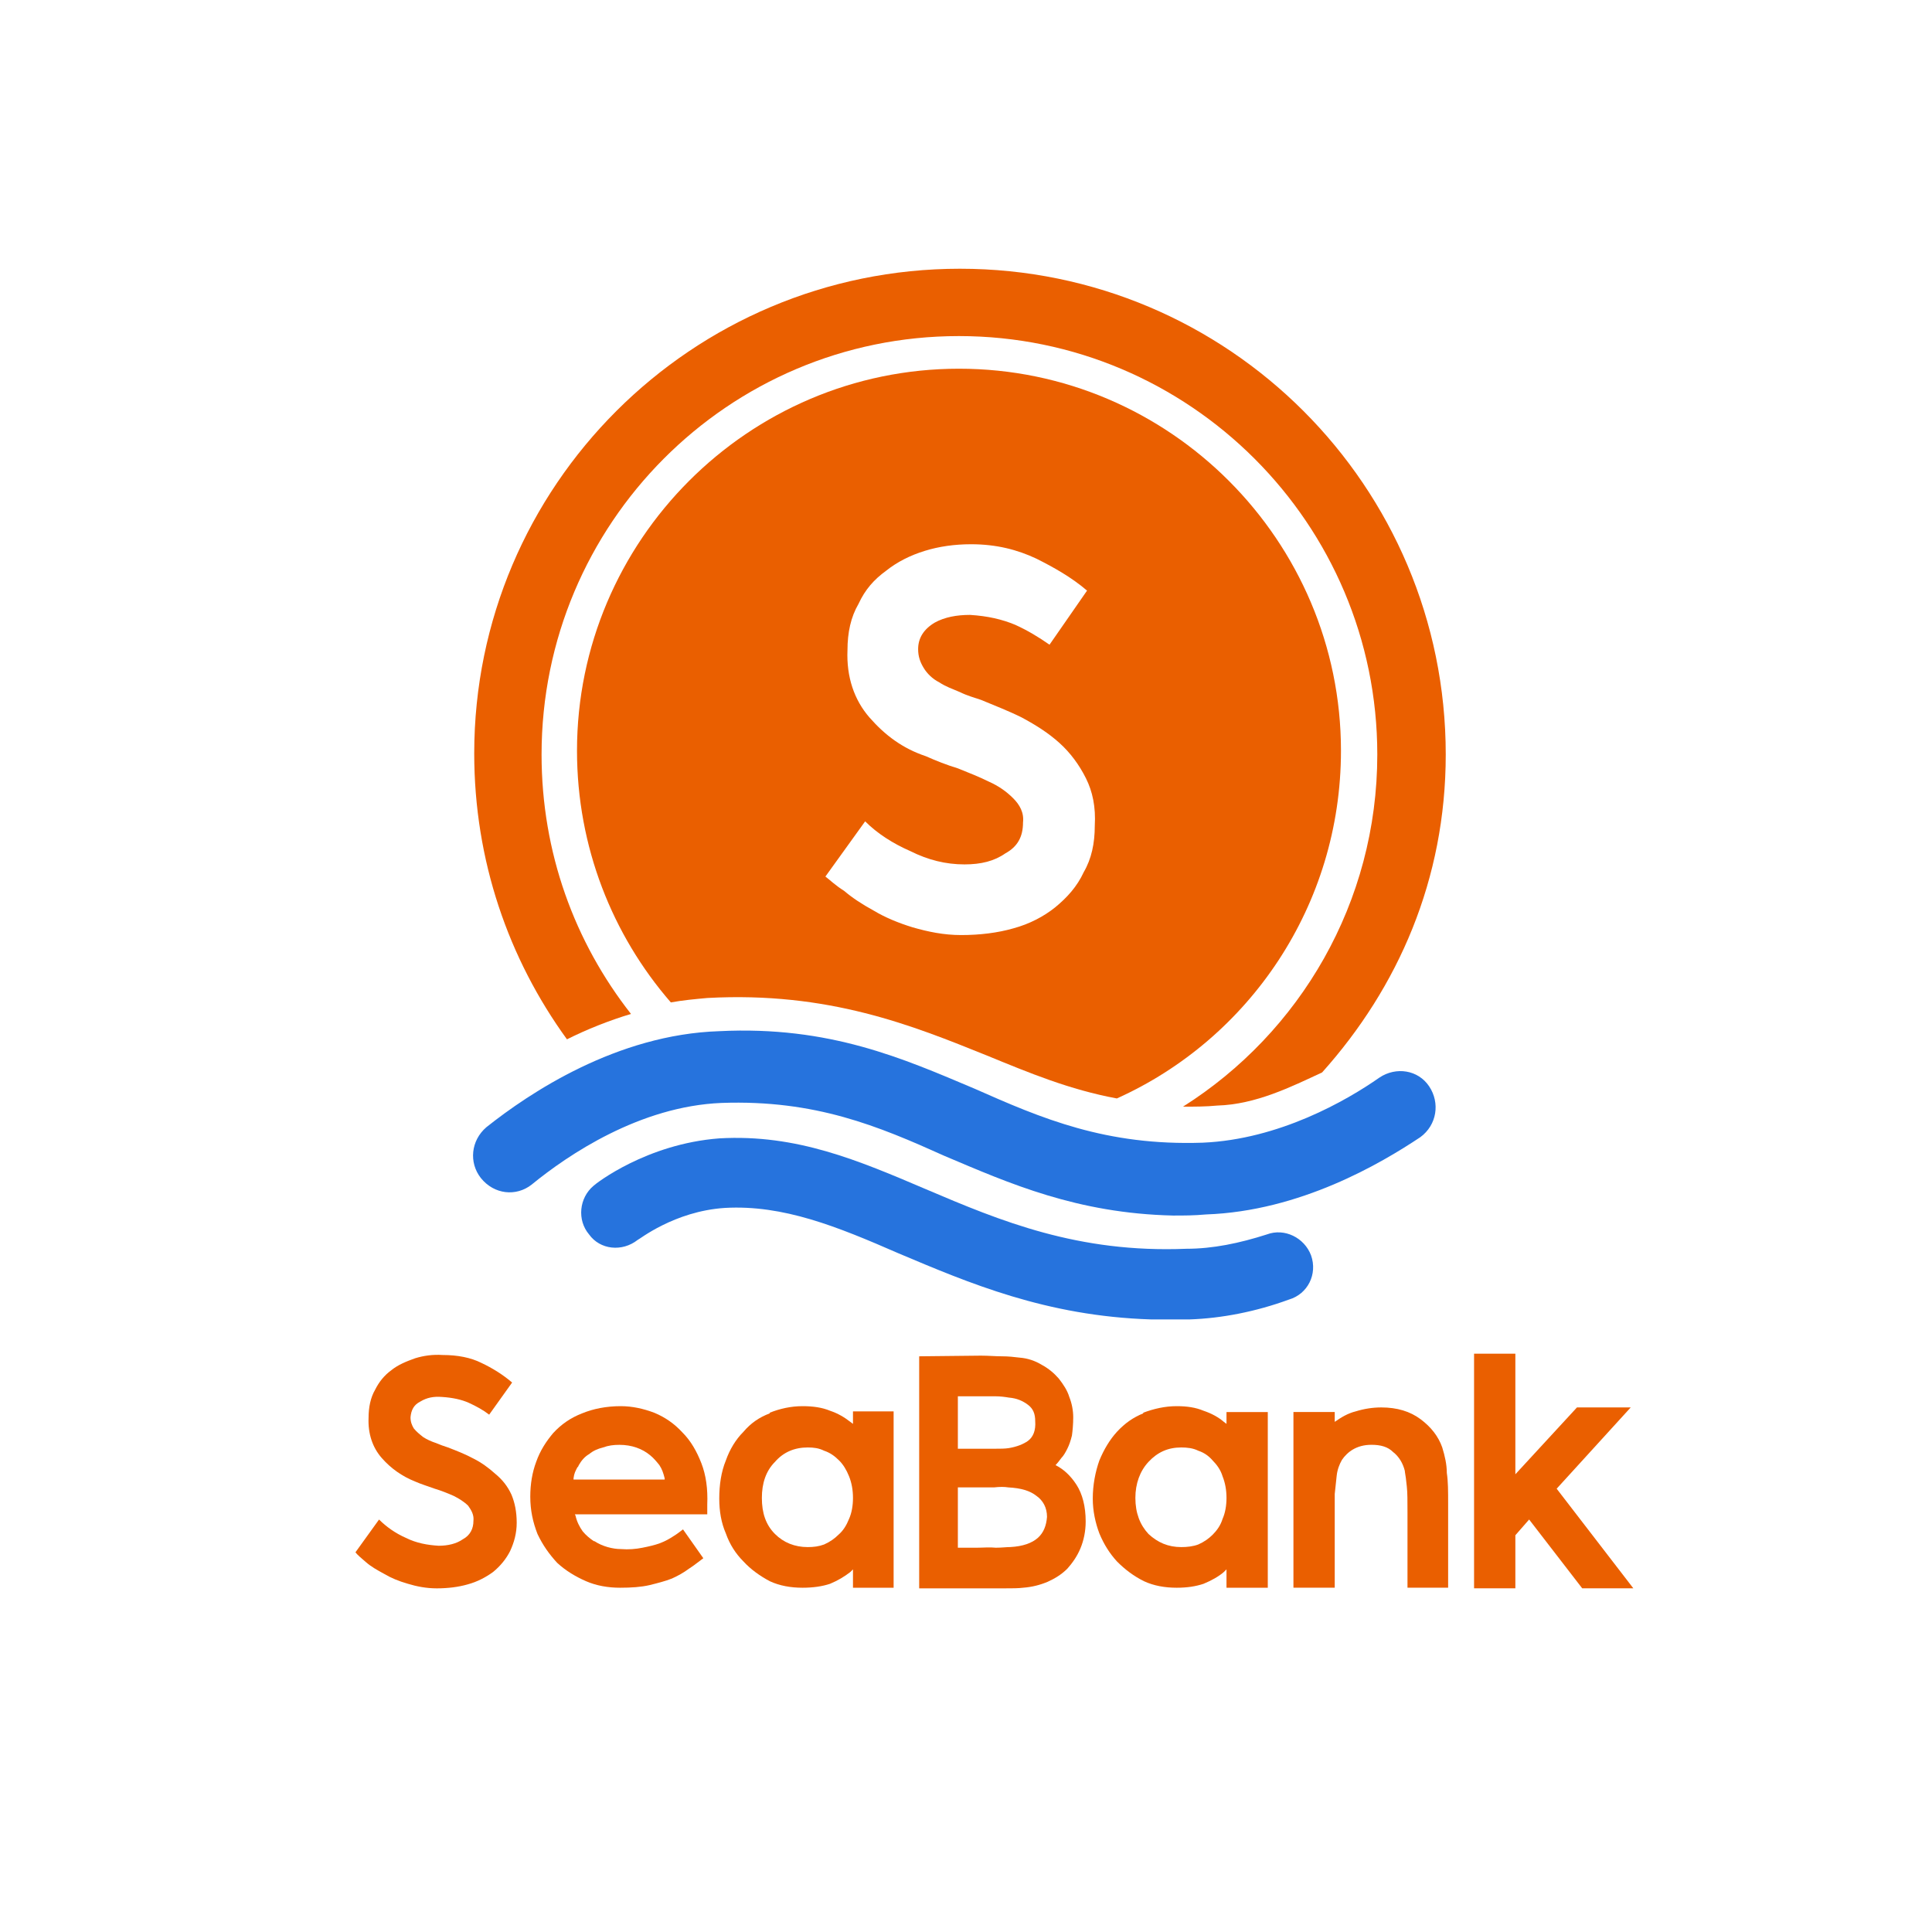 <svg width="56" height="56" xmlns="http://www.w3.org/2000/svg" xml:space="preserve" version="1.1">
 <rect width="100%" height="100%" fill="#333333" stroke="none"/>
 <desc>Created with Fabric.js 5.2.4</desc>

 <g>
  <title>Layer 1</title>
  <g stroke="null" id="svg_25">
   <rect stroke="null" id="svg_1" fill="transparent" height="17.03" width="16.908" y="0" x="0"/>
   <g stroke="null" id="4b00f375-9d5c-41b7-85ce-2d427d634843" transform="matrix(0 0 0 0 0 0)"/>
   <g stroke="null" id="b8d1f5b7-92a9-4c99-8a23-a84b4b942f39" transform="matrix(0.085 0 0 0.085 29.589 29.802)">
    <rect stroke=" none" id="svg_2" fill-rule=" nonzero" fill=" rgb(255,255,255)" stroke-miterlimit="4" stroke-linejoin=" miter" stroke-dashoffset="0" stroke-linecap=" butt" stroke-dasharray=" none" height="700" width="700" y="-384.613" x="-358.649" vector-effect="non-scaling-stroke"/>
   </g>
   <g stroke="null" id="svg_3" transform="matrix(0.032 0 0 0.032 28.554 22.848)">
    <path stroke=" none" id="svg_4" fill-rule=" nonzero" fill=" rgb(234,95,0)" stroke-miterlimit="4" stroke-linejoin=" miter" stroke-dashoffset="0" stroke-dasharray=" none" stroke-linecap=" butt" d="m-22.76,-470.587c-243,0 -440,197 -440,439c0,97 31,186 84,259c18,-9 38,-17 58,-23c-51,-65 -81,-146 -81,-235c0,-209 169,-379 378,-379c209,0 379,170 379,379c0,134 -70,252 -176,319c10,0 21,0 31,-1c35,-1 67,-17 95,-30c69,-77 112,-175 112,-288c0,-243 -197,-440 -440,-440z" vector-effect="non-scaling-stroke"/>
   </g>
   <g stroke="null" id="svg_5" transform="matrix(0.032 0 0 0.032 28.182 38.528)">
    <path stroke=" none" id="svg_6" fill-rule=" nonzero" fill=" rgb(38,115,221)" stroke-miterlimit="4" stroke-linejoin=" miter" stroke-dashoffset="0" stroke-dasharray=" none" stroke-linecap=" butt" d="m266.88,-85.867c-25,8 -49,13 -73,13c-98,4 -168,-25 -236,-54c-61,-26 -117,-50 -187,-46c-66,5 -112,41 -114,43c-13,11 -15,31 -4,44c10,14 30,16 44,5c1,0 33,-26 79,-29c53,-3 102,17 157,41c64,27 134,57 229,60c11,0 23,0 35,0c29,-1 60,-7 90,-18c17,-5 26,-23 20,-40c-6,-16 -24,-25 -40,-19z" vector-effect="non-scaling-stroke"/>
   </g>
   <g stroke="null" id="svg_7" transform="matrix(0.032 0 0 0.032 28.39 35.467)">
    <path stroke=" none" id="svg_8" fill-rule=" nonzero" fill=" rgb(38,115,221)" stroke-miterlimit="4" stroke-linejoin=" miter" stroke-dashoffset="0" stroke-dasharray=" none" stroke-linecap=" butt" d="m362.36,-132.307c-30,21 -91,56 -160,59c-88,3 -146,-22 -207,-49c-64,-27 -131,-57 -231,-52c-93,3 -172,56 -211,87c-14,12 -16,32 -5,46c12,15 32,17 46,6c33,-27 98,-71 172,-74c85,-3 142,21 202,48c59,25 120,52 207,54c10,0 19,0 30,-1c85,-3 158,-46 194,-70c15,-11 18,-31 8,-46c-10,-15 -30,-18 -45,-8z" vector-effect="non-scaling-stroke"/>
   </g>
   <g stroke="null" id="svg_9" transform="matrix(0.032 0 0 0.032 28.525 24.178)">
    <path stroke=" none" id="svg_10" fill-rule=" nonzero" fill=" rgb(234,95,0)" stroke-miterlimit="4" stroke-linejoin=" miter" stroke-dashoffset="0" stroke-dasharray=" none" stroke-linecap=" butt" d="m2.24,200.413l0,0c39,16 75,31 118,39c120,-54 203,-175 203,-315c0,-190 -155,-346 -346,-346c-191,0 -346,156 -346,346c0,87 32,167 85,228c11,-2 22,-3 33,-4c110,-6 186,25 253,52zm24,-233c-6,-6 -13,-11 -22,-15c-8,-4 -18,-8 -28,-12c-10,-3 -20,-7 -29,-11c-21,-7 -37,-19 -51,-35c-14,-16 -21,-37 -20,-61c0,-16 3,-30 10,-42c6,-13 14,-22 25,-30c10,-8 22,-14 35,-18c13,-4 27,-6 42,-6l0,0c23,0 42,5 59,13c16,8 32,17 46,29l-34,49c-10,-7 -20,-13 -31,-18c-12,-5 -25,-8 -41,-9c-12,0 -23,2 -32,7c-10,6 -15,14 -15,24c0,7 2,12 5,17c3,5 8,10 14,13c6,4 12,6 19,9c6,3 13,5 19,7c12,5 25,10 37,16c13,7 24,14 34,23c10,9 18,20 24,32c6,12 9,26 8,43c0,16 -3,30 -10,42c-6,13 -15,23 -26,32c-10,8 -23,15 -38,19c-14,4 -30,6 -47,6c-16,0 -30,-3 -44,-7c-13,-4 -25,-9 -35,-15c-11,-6 -20,-12 -27,-18c-8,-5 -13,-10 -17,-13l36,-50c11,11 25,20 41,27c16,8 32,12 49,12c15,0 27,-3 37,-10c11,-6 16,-15 16,-28c1,-9 -3,-16 -9,-22z" vector-effect="non-scaling-stroke"/>
   </g>
   <g stroke="null" id="svg_11" transform="matrix(0.019 0 0 0.019 13.387 45.644)">
    <path stroke=" none" id="svg_12" fill-rule=" nonzero" fill=" rgb(234,95,0)" stroke-miterlimit="4" stroke-linejoin=" miter" stroke-dashoffset="0" stroke-dasharray=" none" stroke-linecap=" butt" d="m50.688,-154.203c-10,-9 -21,-17 -33,-23c-13,-7 -26,-12 -39,-17c-6,-2 -12,-4 -19,-7c-6,-2 -13,-5 -19,-9c-5,-4 -10,-8 -14,-13c-3,-5 -5,-10 -5,-17c1,-11 5,-19 15,-24c10,-6 20,-8 33,-7c16,1 30,4 41,9c11,5 22,11 31,18l35,-49c-14,-12 -30,-22 -47,-30c-16,-8 -36,-12 -59,-12l0,0c-15,-1 -29,1 -42,5c-14,5 -26,10 -36,18c-11,8 -19,18 -25,30c-7,12 -10,27 -10,43c-1,24 6,45 20,61c14,16 31,28 51,36c9,4 19,7 30,11c10,3 20,7 29,11c8,4 16,9 22,15c5,7 9,14 8,23c0,12 -5,22 -16,28c-10,7 -23,10 -37,10c-17,-1 -34,-4 -50,-12c-16,-7 -30,-17 -41,-28l-36,50c3,4 9,9 16,15c8,7 17,12 28,18c10,6 22,11 36,15c13,4 28,7 44,7c17,0 33,-2 47,-6c15,-4 28,-11 39,-19c11,-9 20,-20 26,-32c6,-13 10,-27 10,-43c0,-17 -3,-31 -8,-43c-6,-13 -14,-23 -25,-32z" vector-effect="non-scaling-stroke"/>
   </g>
   <g stroke="null" id="svg_13" transform="matrix(0.019 0 0 0.019 29.803 45.656)">
    <path stroke=" none" id="svg_14" fill-rule=" nonzero" fill=" rgb(234,95,0)" stroke-miterlimit="4" stroke-linejoin=" miter" stroke-dashoffset="0" stroke-dasharray=" none" stroke-linecap=" butt" d="m41.688,-167.833c3,-3 6,-7 9,-11c3,-3 6,-8 9,-14c3,-6 5,-12 7,-20c1,-7 2,-17 2,-28c0,-10 -2,-21 -6,-31c-3,-10 -9,-19 -16,-28c-7,-8 -15,-15 -26,-21c-10,-6 -21,-10 -34,-11c-8,-1 -17,-2 -27,-2c-10,0 -20,-1 -32,-1l-94,1l0,354l95,0c12,0 23,0 35,0c12,0 21,0 29,-1c13,-1 25,-4 37,-9c11,-5 21,-11 30,-20c8,-9 15,-19 20,-31c5,-12 8,-26 8,-41c0,-23 -5,-42 -14,-56c-9,-14 -20,-24 -32,-30zm-149,-105l30,0c10,0 19,0 27,0c8,0 15,1 21,2c12,1 21,5 29,11c8,6 11,14 11,25c1,14 -3,24 -11,30c-7,5 -17,9 -29,11c-6,1 -13,1 -21,1c-7,0 -16,0 -27,0l-30,0l0,-80zm122,216c-9,8 -23,13 -42,14c-6,0 -13,1 -22,1c-10,-1 -19,0 -29,0l-29,0l0,-92l29,0c10,0 18,0 26,0c9,-1 16,-1 22,0c19,1 33,5 43,13c10,7 16,18 16,32c-1,13 -5,24 -14,32z" vector-effect="non-scaling-stroke"/>
   </g>
   <g stroke="null" id="svg_15" transform="matrix(0.019 0 0 0.019 18.684 46.379)">
    <path stroke=" none" id="svg_16" fill-rule=" nonzero" fill=" rgb(234,95,0)" stroke-miterlimit="4" stroke-linejoin=" miter" stroke-dashoffset="0" stroke-dasharray=" none" stroke-linecap=" butt" d="m86.598,-208.833c-7,-18 -16,-34 -29,-47c-12,-13 -26,-23 -43,-30c-16,-6 -33,-10 -51,-10c-22,0 -42,4 -59,11c-18,7 -32,17 -44,30c-11,13 -20,27 -26,44c-6,16 -9,34 -9,53c0,21 4,39 11,57c8,17 18,31 30,44c13,12 28,21 44,28c16,7 34,10 52,10c17,0 32,-1 45,-4l0,0c12,-3 24,-6 34,-10c9,-4 18,-9 26,-15l0,0c8,-5 15,-11 22,-16l-31,-44c-4,3 -9,7 -14,10l0,0l0,0c-6,4 -13,8 -21,11l0,0c-8,3 -17,5 -27,7l0,0c-10,2 -21,3 -33,2l0,0c-6,0 -13,-1 -20,-3l0,0l0,0c-7,-2 -14,-5 -20,-9l-1,0l0,0c-6,-4 -12,-9 -17,-15c-5,-7 -9,-15 -11,-24l-1,-2l202,0l0,-15c1,-24 -2,-45 -9,-63l0,0zm-195,25l0,-2c1,-8 3,-11 6,-17l0,0c1,0 1,-1 2,-3l0,0l0,0c4,-7 9,-13 16,-17c6,-5 13,-8 21,-10c8,-3 16,-4 25,-4l0,0c19,0 35,6 47,16c6,5 10,10 14,15c4,6 6,12 8,20l0,2l-139,0z" vector-effect="non-scaling-stroke"/>
   </g>
   <g stroke="null" id="svg_17" transform="matrix(0.019 0 0 0.019 24.122 46.379)">
    <path stroke=" none" id="svg_18" fill-rule=" nonzero" fill=" rgb(234,95,0)" stroke-miterlimit="4" stroke-linejoin=" miter" stroke-dashoffset="0" stroke-dasharray=" none" stroke-linecap=" butt" d="m31.688,-268.833l-4,-3c-9,-7 -19,-13 -31,-17l0,0l0,0c-12,-5 -26,-7 -42,-7c-18,0 -35,4 -50,10l0,1c-16,6 -29,15 -40,28c-12,12 -21,27 -27,44l0,0c-7,17 -10,37 -10,58c0,19 3,37 10,53c6,17 15,31 27,43c11,12 25,22 40,30c15,7 32,10 50,10c16,0 30,-2 42,-6c12,-5 22,-11 31,-18l4,-4l0,28l62,0l0,-269l-62,0l0,19zm-6,145c-4,10 -9,18 -16,24c-6,6 -13,11 -22,15l0,0c-8,3 -16,4 -25,4c-20,0 -37,-7 -50,-20l0,0c-14,-14 -20,-32 -20,-55c0,-22 6,-41 20,-55c13,-15 30,-22 50,-22c9,0 17,1 25,5c9,3 16,8 23,15c6,6 11,14 15,24c4,10 6,21 6,33c0,12 -2,23 -6,32z" vector-effect="non-scaling-stroke"/>
   </g>
   <g stroke="null" id="svg_19" transform="matrix(0.019 0 0 0.019 34.958 46.379)">
    <path stroke=" none" id="svg_20" fill-rule=" nonzero" fill=" rgb(234,95,0)" stroke-miterlimit="4" stroke-linejoin=" miter" stroke-dashoffset="0" stroke-dasharray=" none" stroke-linecap=" butt" d="m31.188,-268.833l-4,-3c-8,-7 -19,-13 -31,-17l0,0l0,0c-12,-5 -25,-7 -41,-7c-18,0 -35,4 -51,10l0,1c-15,6 -28,15 -40,28c-11,12 -20,27 -27,44l0,0c-6,17 -10,37 -10,58c0,19 4,37 10,53c7,17 16,31 27,43c12,12 25,22 41,30c15,7 32,10 50,10c16,0 29,-2 41,-6c12,-5 23,-11 31,-18l4,-4l0,28l63,0l0,-268l-63,0l0,18zm-6,145c-3,10 -9,18 -15,24c-6,6 -13,11 -22,15l0,0c-8,3 -17,4 -26,4c-20,0 -36,-7 -50,-20l0,0c-13,-14 -20,-32 -20,-55c0,-22 7,-41 20,-55c14,-15 30,-22 50,-22c9,0 18,1 26,5c9,3 16,8 22,15c6,6 12,14 15,24c4,10 6,21 6,33c0,12 -2,23 -6,32z" vector-effect="non-scaling-stroke"/>
   </g>
   <g stroke="null" id="svg_21" transform="matrix(0.019 0 0 0.019 45.782 45.627)">
    <polygon stroke=" none" id="svg_22" fill-rule=" nonzero" fill=" rgb(234,95,0)" stroke-miterlimit="4" stroke-linejoin=" miter" stroke-dashoffset="0" stroke-linecap=" butt" stroke-dasharray=" none" points="-34.812,-130.333 78.188,-254.333 -3.812,-254.333 -97.812,-152.333 -97.812,-336.333 -160.812,-336.333 -160.812,21.667 -97.812,21.667 -97.812,-59.333 -76.812,-83.333 4.188,21.667 82.188,21.667 " vector-effect="non-scaling-stroke"/>
   </g>
   <g stroke="null" id="svg_23" transform="matrix(0.019 0 0 0.019 40.48 46.397)">
    <path stroke=" none" id="svg_24" fill-rule=" nonzero" fill=" rgb(234,95,0)" stroke-miterlimit="4" stroke-linejoin=" miter" stroke-dashoffset="0" stroke-dasharray=" none" stroke-linecap=" butt" d="m69.688,-233.833l0,0c-6,-17 -17,-31 -33,-43c-16,-12 -36,-18 -60,-18c-13,0 -26,2 -39,6c-12,3 -22,9 -32,16l0,-15l-63,0l0,268l63,0l0,-143c1,-10 2,-19 3,-28l0,0c1,-9 4,-17 8,-24c4,-6 10,-12 17,-16l0,0l0,0c7,-4 16,-7 28,-7c14,0 25,3 33,11l0,0c9,7 15,17 18,29l0,1c1,5 2,13 3,23l0,0c1,9 1,22 1,40l0,114l62,0l0,-129c0,-18 0,-33 -2,-46c0,-13 -3,-26 -7,-39z" vector-effect="non-scaling-stroke"/>
   </g>
  </g>
 </g>
</svg>
